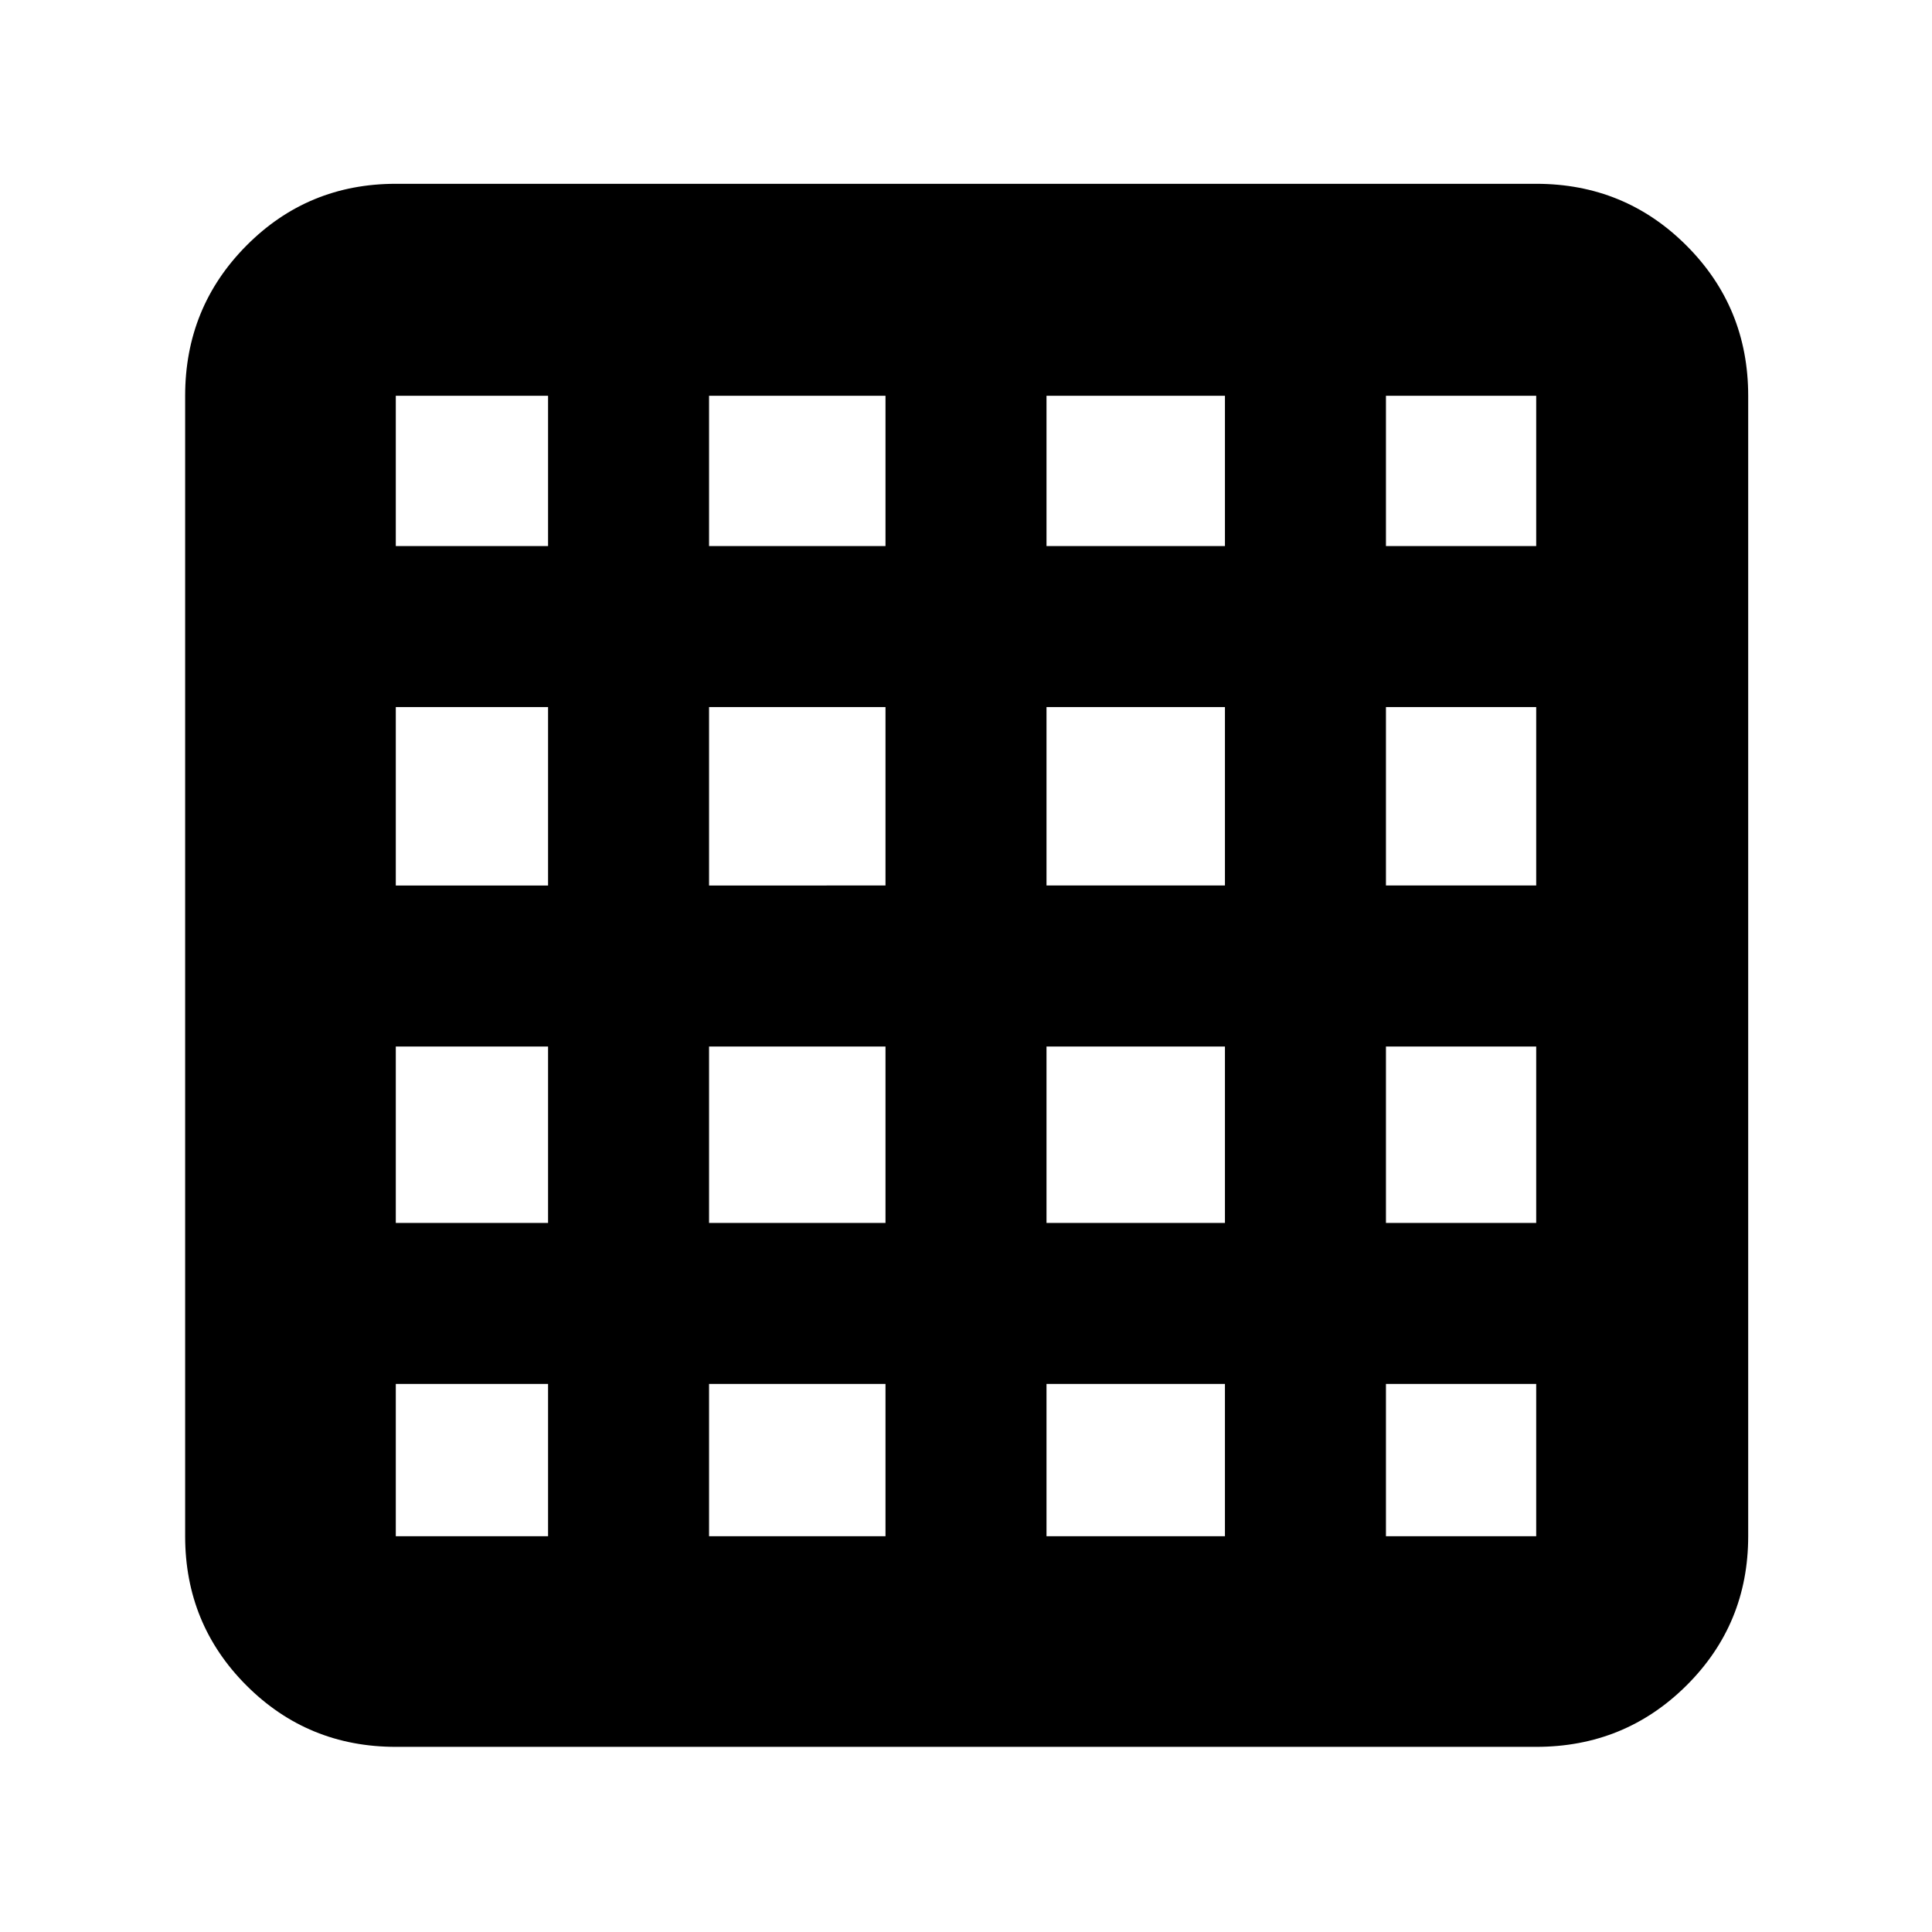 <svg xmlns="http://www.w3.org/2000/svg" height="40" viewBox="0 -960 960 960" width="40"><path d="M196.67-196.67h75.66v-75.66h-75.66v75.66Zm155.66 0H440v-75.66h-87.67v75.66Zm167.67 0h88.67v-75.66H520v75.66Zm168.67 0h74.66v-75.66h-74.66v75.66Zm-492-492h75.66v-74.66h-75.66v74.66Zm0 168.67h75.66v-88.67h-75.66V-520Zm0 167.67h75.66V-440h-75.66v87.67Zm155.66-336.34H440v-74.66h-87.67v74.66Zm0 168.67H440v-88.67h-87.67V-520Zm0 167.67H440V-440h-87.67v87.67ZM520-688.67h88.67v-74.66H520v74.66ZM520-520h88.67v-88.67H520V-520Zm0 167.67h88.67V-440H520v87.67Zm168.67-336.34h74.66v-74.66h-74.66v74.66Zm0 168.67h74.66v-88.67h-74.66V-520Zm0 167.67h74.66V-440h-74.66v87.67ZM196.67-92q-43.7 0-74.19-30.48Q92-152.97 92-196.67v-566.66q0-43.98 30.48-74.66 30.49-30.68 74.19-30.68h566.66q43.98 0 74.66 30.68t30.68 74.66v566.66q0 43.7-30.68 74.19Q807.31-92 763.33-92H196.67Z"/></svg>